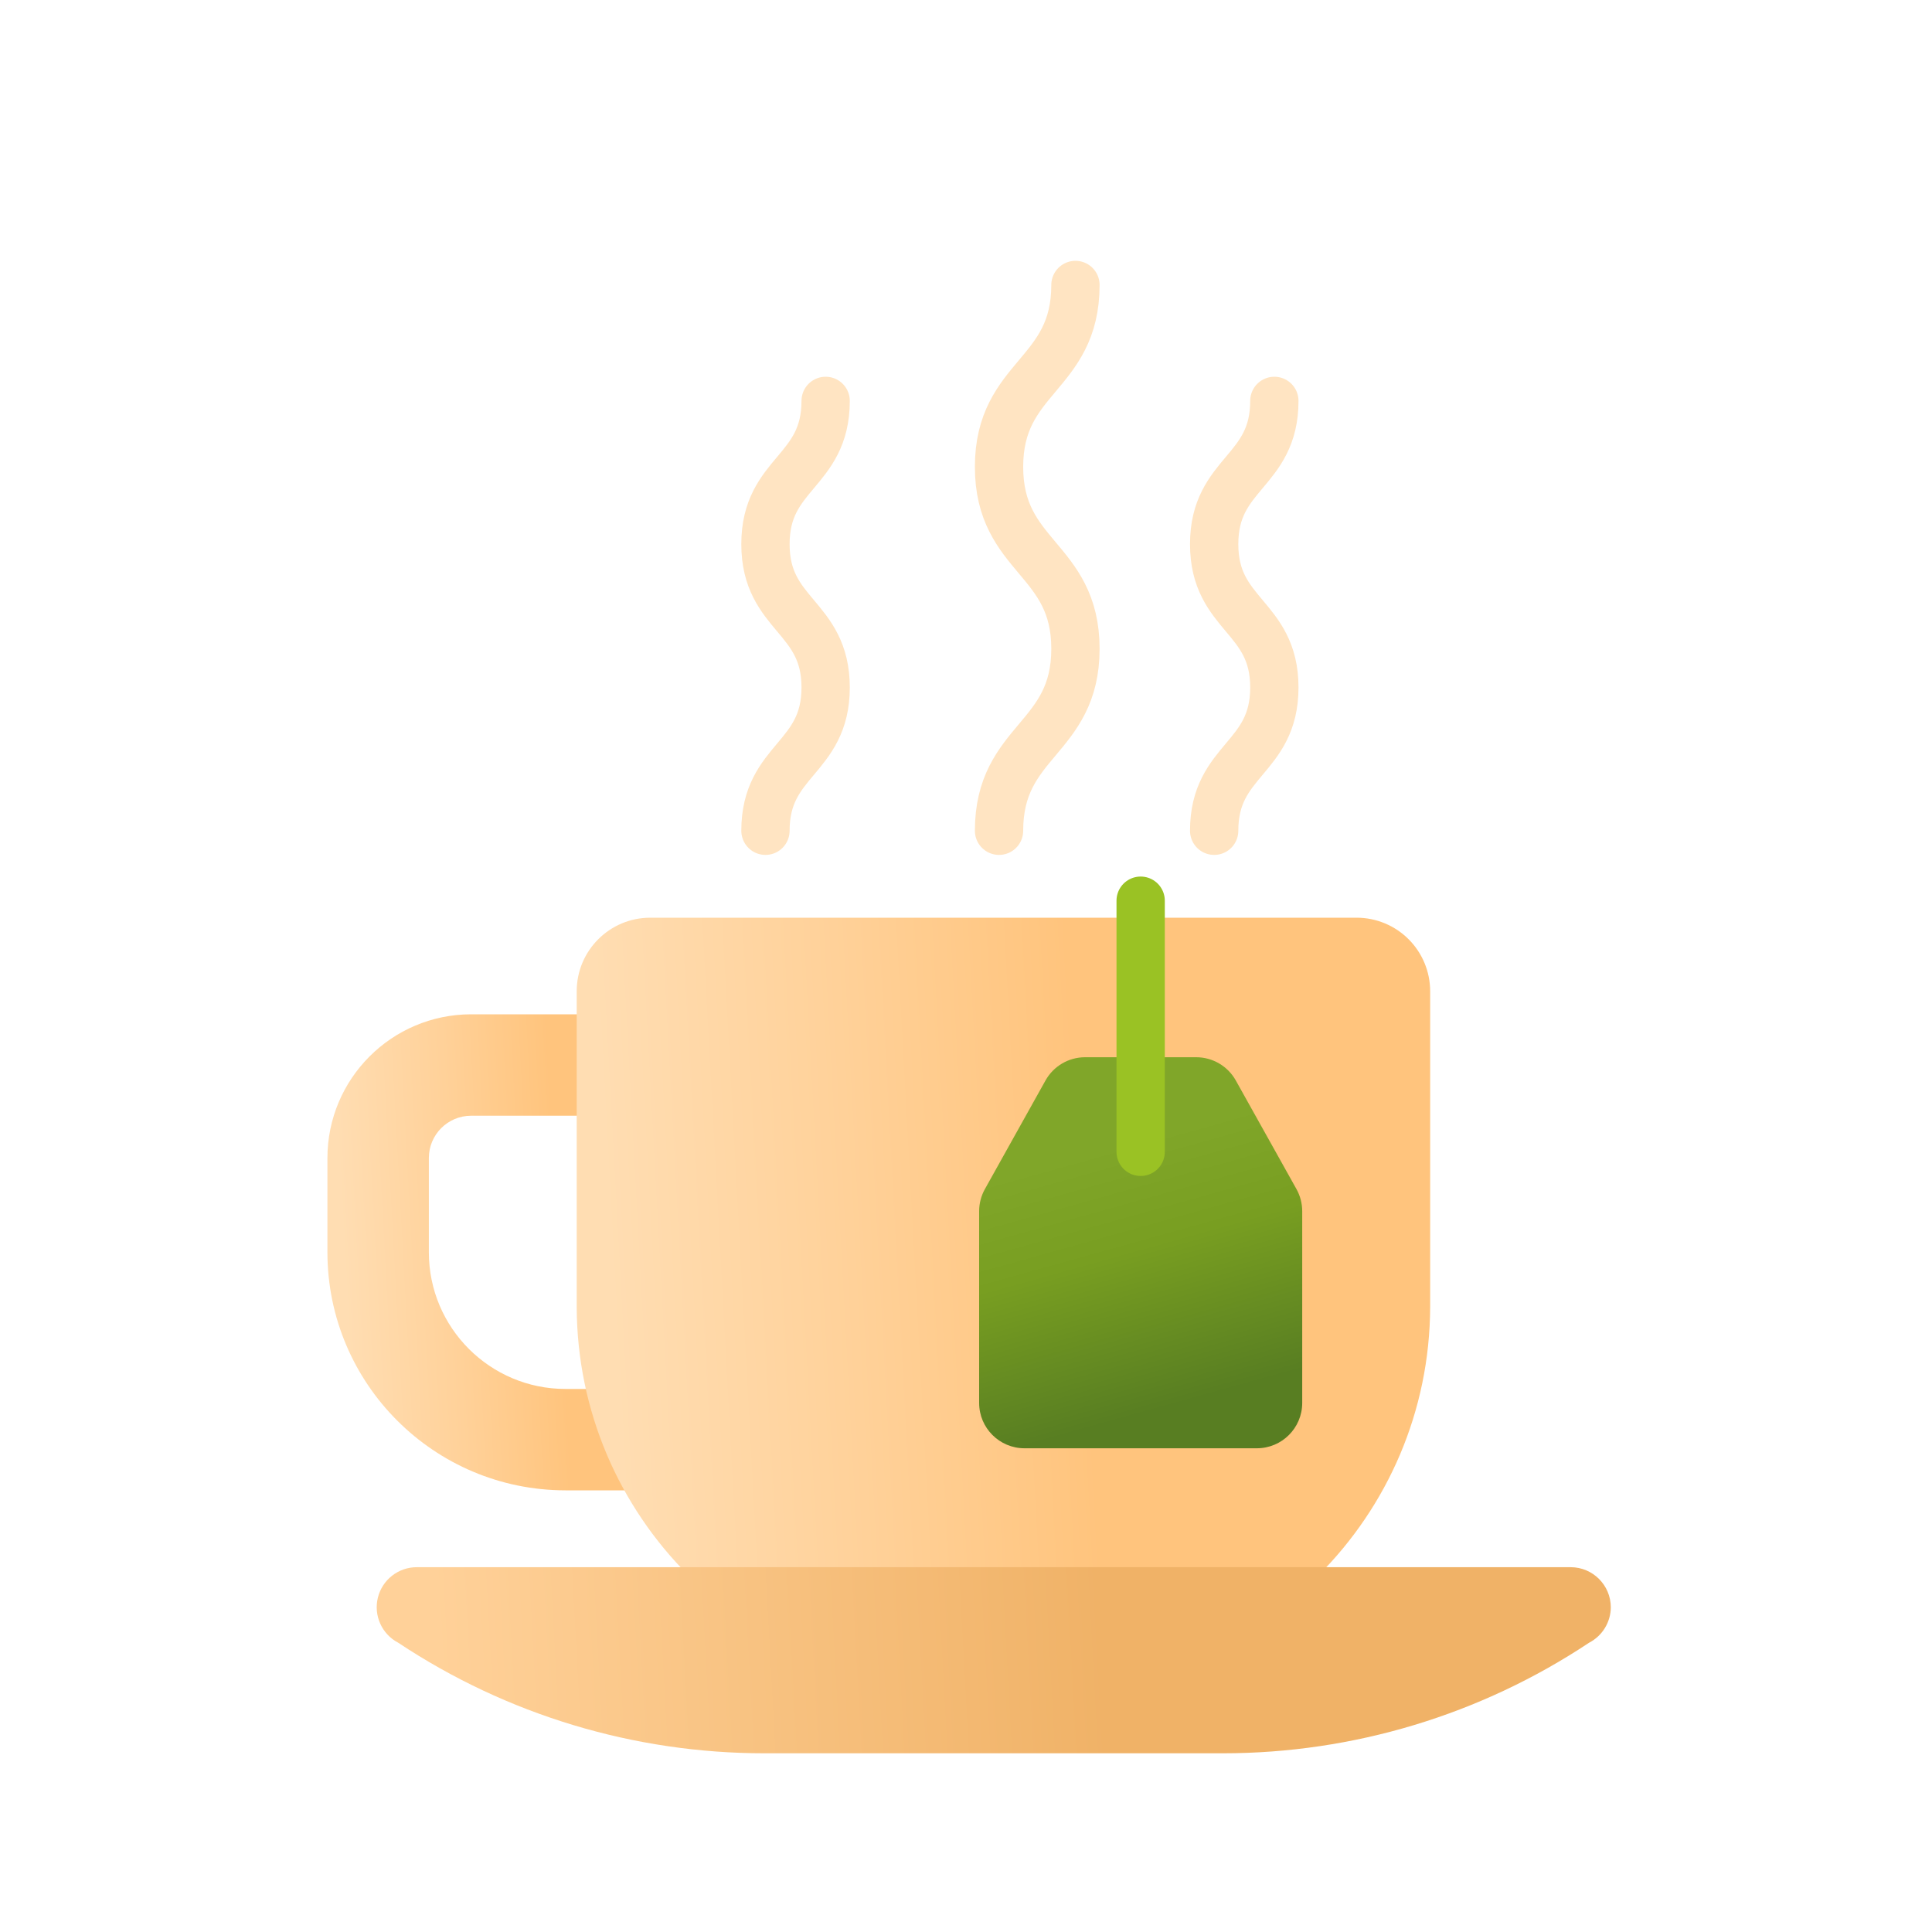<svg id="s1" xmlns="http://www.w3.org/2000/svg" xmlns:xlink="http://www.w3.org/1999/xlink" viewBox="0 0 400 400"><defs><linearGradient id="s7-fill" x1="71.24" y1="262.04" x2="115.83" y2="259.62" spreadMethod="pad" gradientUnits="userSpaceOnUse"><stop id="s7-fill-0" offset="0%" stop-color="rgb(255,221,178)"/><stop id="s7-fill-1" offset="51%" stop-color="rgb(255,209,153)"/><stop id="s7-fill-2" offset="100%" stop-color="rgb(255,196,125)"/></linearGradient><linearGradient id="s9-fill" x1="126.81" y1="272.35" x2="224.94" y2="267.02" spreadMethod="pad" gradientUnits="userSpaceOnUse"><stop id="s9-fill-0" offset="0%" stop-color="rgb(255,221,178)"/><stop id="s9-fill-1" offset="51%" stop-color="rgb(255,209,153)"/><stop id="s9-fill-2" offset="100%" stop-color="rgb(255,196,125)"/></linearGradient><linearGradient id="s13-fill" x1="226.99" y1="237.76" x2="241.93" y2="291.29" spreadMethod="pad" gradientUnits="userSpaceOnUse"><stop id="s13-fill-0" offset="1%" stop-color="rgb(128,166,41)"/><stop id="s13-fill-1" offset="40%" stop-color="rgb(120,158,33)"/><stop id="s13-fill-2" offset="100%" stop-color="rgb(88,126,34)"/></linearGradient><linearGradient id="s23-fill" x1="89.35" y1="348.19" x2="228.36" y2="340.65" spreadMethod="pad" gradientUnits="userSpaceOnUse"><stop id="s23-fill-0" offset="1%" stop-color="rgb(255,209,153)"/><stop id="s23-fill-1" offset="100%" stop-color="rgb(240,178,103)"/></linearGradient></defs><g id="s3"><g id="s5"><path id="s7" d="M147,308.56L117.06,308.56C89.864,308.532,67.823,286.496,67.79,259.3L67.79,239.77C67.796,223.342,81.102,210.022,97.53,210L147,210L147,231L97.53,231C92.705,231.006,88.796,234.915,88.79,239.74L88.79,259.3C88.807,274.906,101.454,287.553,117.06,287.57L147,287.57Z" fill="url(#s7-fill)" stroke="none" stroke-width="1"/><path id="s9" d="M119.4,205.23L119.4,270.57C119.532,313.975,154.685,349.128,198.09,349.26L217.41,349.26C260.815,349.128,295.968,313.975,296.1,270.57L296.1,205.23C296.1,201.191,294.495,197.317,291.639,194.461C288.783,191.605,284.909,190,280.87,190L134.63,190C126.219,190,119.4,196.819,119.4,205.23Z" fill="url(#s9-fill)" stroke="none" stroke-width="1"/></g><g id="s11"><path id="s13" d="M247.66,218.89L224.66,218.89C221.257,218.889,218.12,220.729,216.46,223.7L203.91,246.19C203.131,247.587,202.721,249.16,202.72,250.76L202.72,290.46C202.72,295.646,206.924,299.85,212.11,299.85L260.22,299.85C265.406,299.85,269.61,295.646,269.61,290.46L269.61,250.76C269.609,249.16,269.2,247.587,268.42,246.19L255.86,223.7C254.2,220.729,251.063,218.889,247.66,218.89Z" fill="url(#s13-fill)" stroke="none" stroke-width="1"/><line id="s15" x1="236.16" y1="186.48" x2="236.16" y2="238.47" fill="none" stroke="rgb(154,194,36)" stroke-width="10" stroke-linecap="round" stroke-miterlimit="10"/></g><path id="s17" d="M222.66,59C222.66,77.83,206.84,77.83,206.84,96.66C206.84,115.49,222.66,115.49,222.66,134.33C222.66,153.17,206.84,153.17,206.84,172" fill="none" stroke="rgb(255,228,194)" stroke-width="10" stroke-linecap="round" stroke-miterlimit="10"/><path id="s19" d="M263.84,83C263.84,97.83,251.38,97.83,251.38,112.66C251.38,127.49,263.84,127.49,263.84,142.33C263.84,157.17,251.38,157.17,251.38,172" fill="none" stroke="rgb(255,228,194)" stroke-width="10" stroke-linecap="round" stroke-miterlimit="10"/><path id="s21" d="M170.94,83C170.94,97.83,158.48,97.83,158.48,112.66C158.48,127.49,170.94,127.49,170.94,142.33C170.94,157.17,158.48,157.17,158.48,172" fill="none" stroke="rgb(255,228,194)" stroke-width="10" stroke-linecap="round" stroke-miterlimit="10"/><path id="s23" d="M333.5,332.77C333.489,328.191,329.779,324.481,325.2,324.47L86.3,324.47C82.479,324.463,79.148,327.068,78.235,330.778C77.321,334.489,79.062,338.343,82.45,340.11C104.921,355.04,131.301,363.003,158.28,363L253.22,363C280.182,362.993,306.543,355.031,329,340.11C331.748,338.69,333.481,335.863,333.5,332.77Z" fill="url(#s23-fill)" stroke="none" stroke-width="1"/></g></svg>